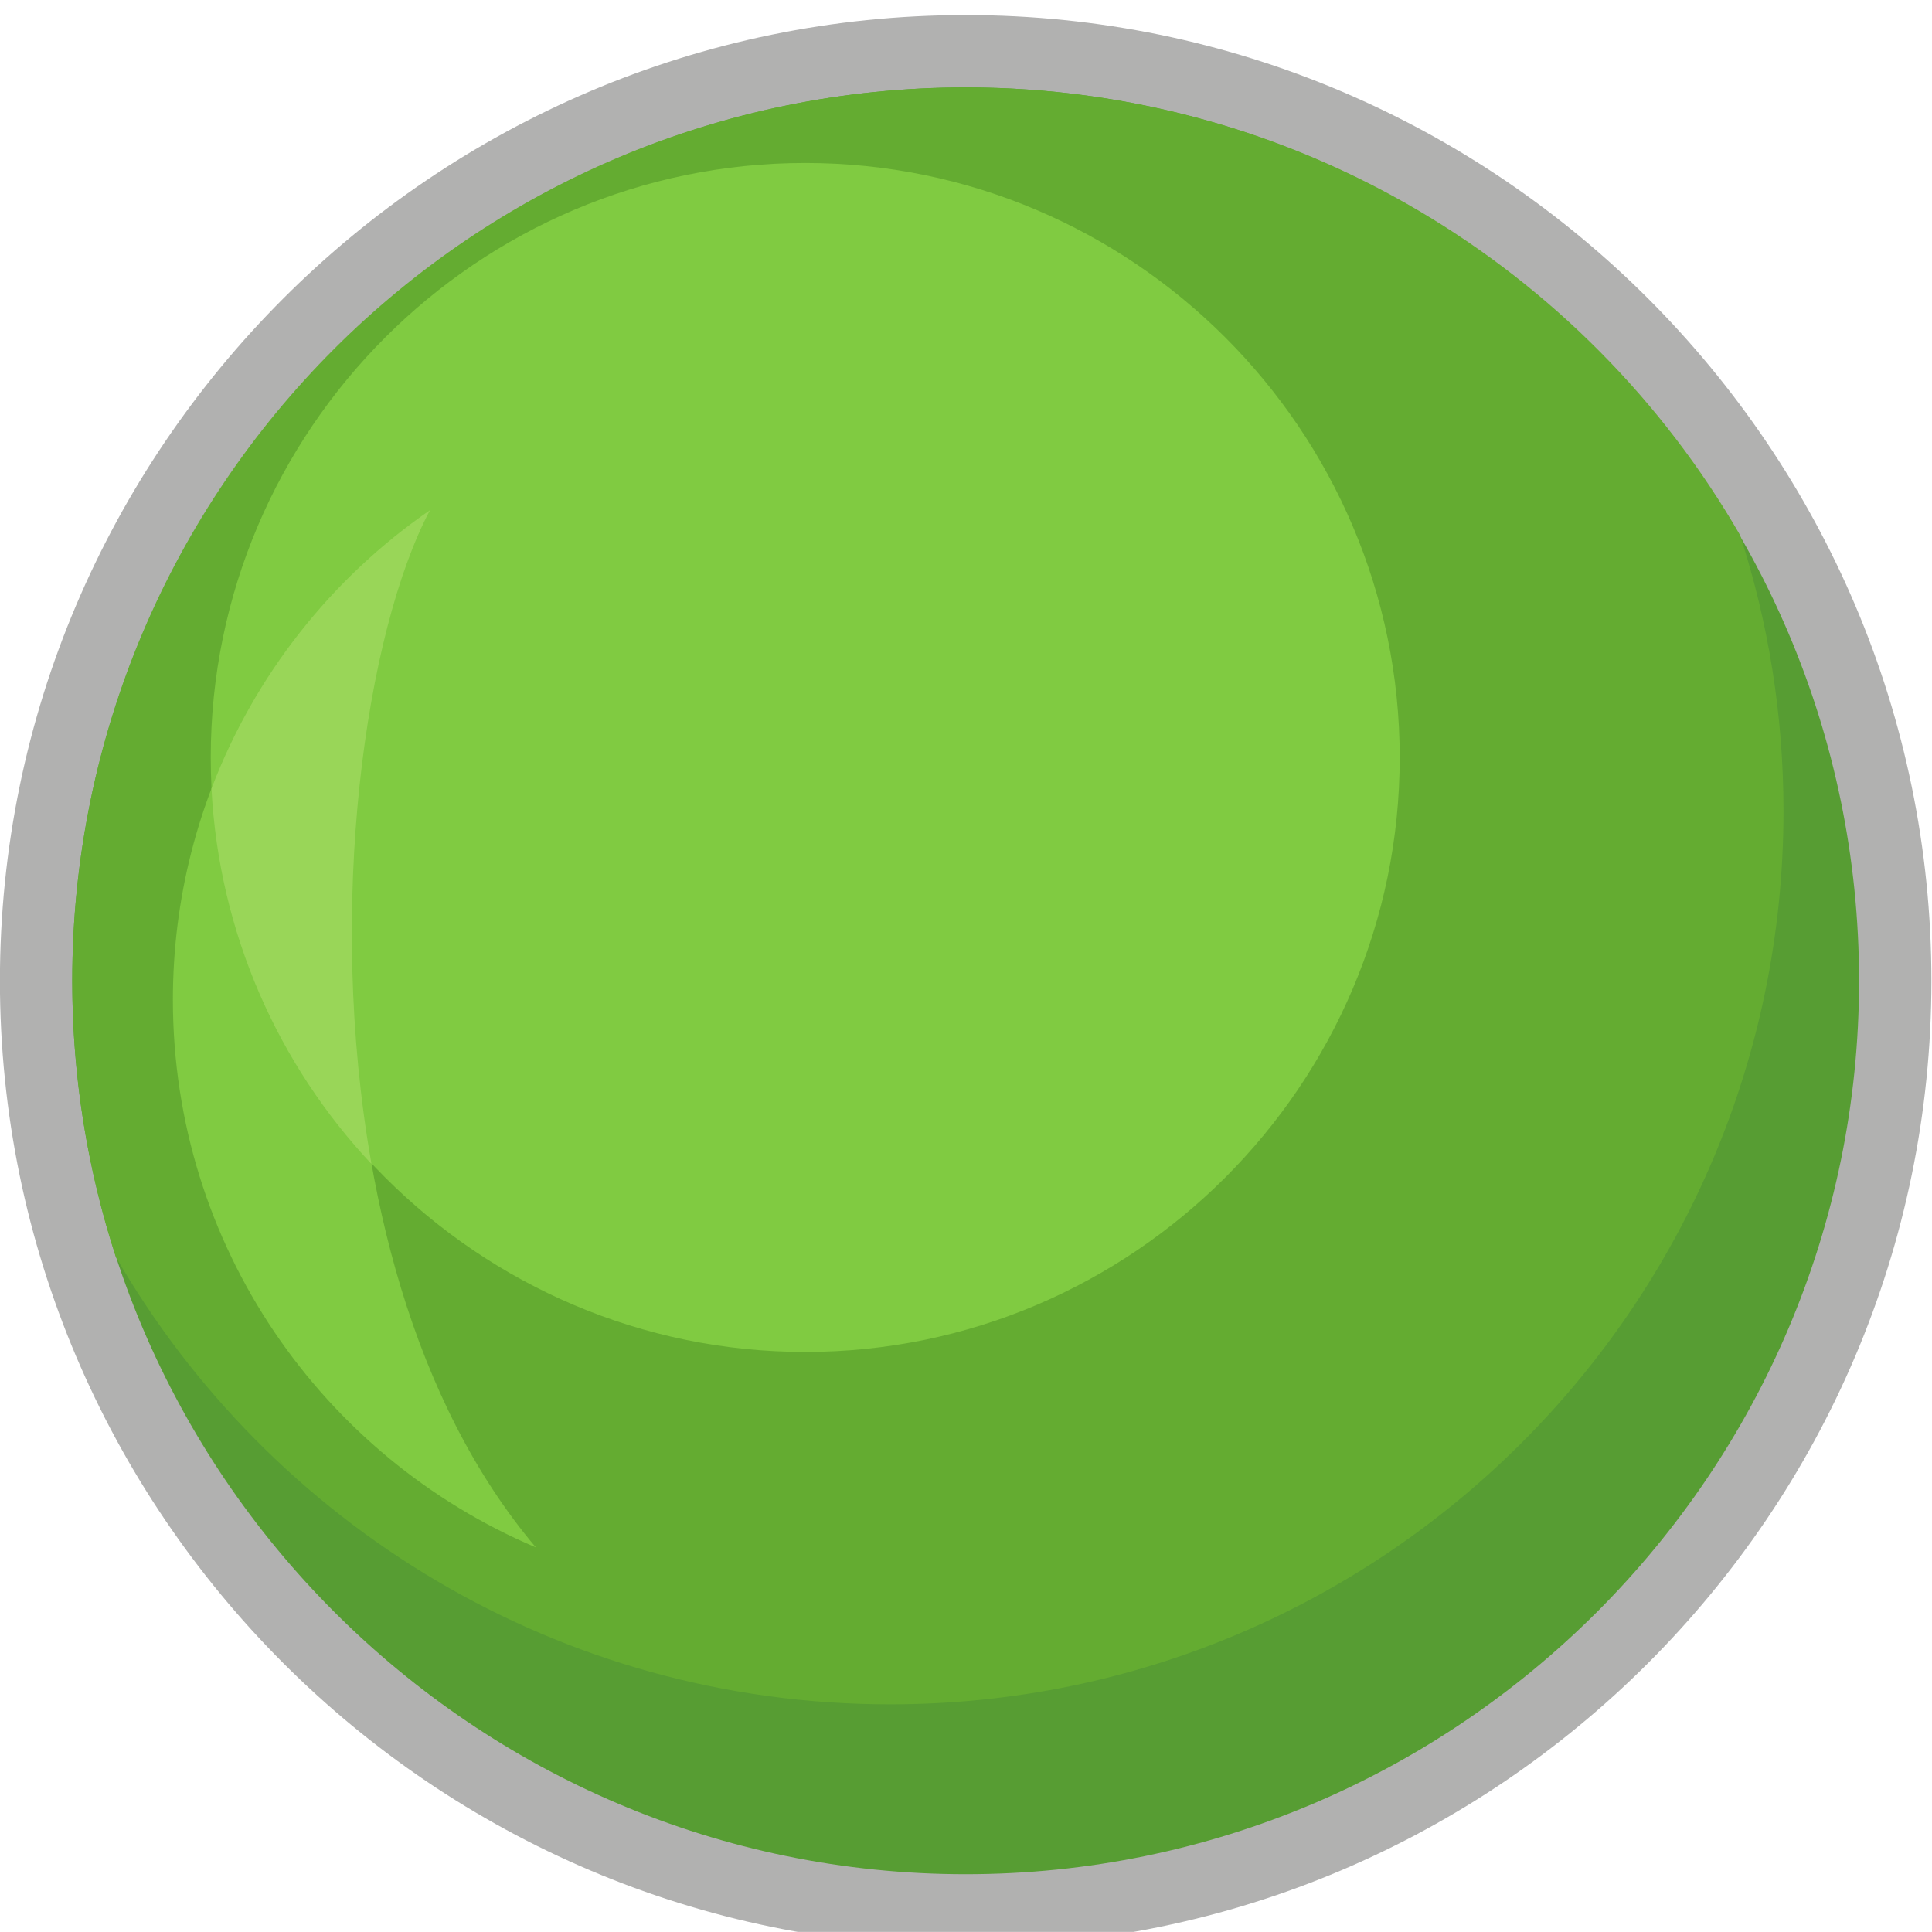<?xml version="1.0" encoding="UTF-8" standalone="no"?>
<svg
   version="1.1"
   id="svg2"
   xml:space="preserve"
   width="20.755"
   height="20.754"
   viewBox="0 0 20.755 20.754"
   sodipodi:docname="green.svg"
   inkscape:version="1.1 (c4e8f9ed74, 2021-05-24)"
   xmlns:inkscape="http://www.inkscape.org/namespaces/inkscape"
   xmlns:sodipodi="http://sodipodi.sourceforge.net/DTD/sodipodi-0.dtd"
   xmlns="http://www.w3.org/2000/svg"
   xmlns:svg="http://www.w3.org/2000/svg"
   xmlns:rdf="http://www.w3.org/1999/02/22-rdf-syntax-ns#"
   xmlns:cc="http://creativecommons.org/ns#"
   xmlns:dc="http://purl.org/dc/elements/1.1/"><defs
     id="defs6" /><sodipodi:namedview
     pagecolor="#ffffff"
     bordercolor="#666666"
     borderopacity="1"
     objecttolerance="10"
     gridtolerance="10"
     guidetolerance="10"
     inkscape:pageopacity="0"
     inkscape:pageshadow="2"
     inkscape:window-width="1920"
     inkscape:window-height="988"
     id="namedview4"
     showgrid="false"
     inkscape:zoom="8"
     inkscape:cx="2.3125"
     inkscape:cy="-7.1875"
     inkscape:window-x="0"
     inkscape:window-y="0"
     inkscape:window-maximized="1"
     inkscape:current-layer="g10"
     inkscape:document-rotation="0"
     inkscape:pagecheckerboard="0"
     fit-margin-top="0"
     fit-margin-left="0"
     fit-margin-right="0"
     fit-margin-bottom="0" /><g
     id="g10"
     inkscape:groupmode="layer"
     inkscape:label="ink_ext_XXXXXX"
     transform="matrix(1.333,0,0,-1.333,-4.805,647.636)"><path
       d="m 11.387,470.161 c 4.287,0 7.783,3.496 7.783,7.783 0,4.287 -3.496,7.783 -7.783,7.783 -4.287,0 -7.783,-3.496 -7.783,-7.783 0,-4.287 3.496,-7.783 7.783,-7.783"
       style="fill:#b1b1b0;fill-opacity:1;fill-rule:evenodd;stroke:none;stroke-width:0.012"
       id="path174" /><path
       d="m 11.387,470.744 c 3.966,0 7.2,3.234 7.2,7.2 0,3.966 -3.234,7.2 -7.2,7.2 -3.966,0 -7.2,-3.234 -7.2,-7.2 0,-3.966 3.234,-7.2 7.2,-7.2"
       style="fill:#579d33;fill-opacity:1;fill-rule:evenodd;stroke:none;stroke-width:0.012"
       id="path178" /><path
       d="m 11.387,485.144 c 2.668,0 4.997,-1.452 6.241,-3.608 0.227,-0.7 0.35,-1.447 0.35,-2.223 0,-3.976 -3.224,-7.2 -7.2,-7.2 -2.668,0 -4.997,1.452 -6.241,3.608 -0.227,0.7 -0.35,1.447 -0.35,2.223 0,3.976 3.224,7.2 7.2,7.2"
       style="fill:#64ac31;fill-opacity:1;fill-rule:evenodd;stroke:none;stroke-width:0.012"
       id="path180" /><path
       d="m 10.094,474.953 c 2.639,0 4.791,2.152 4.791,4.791 0,2.639 -2.152,4.791 -4.791,4.791 -2.639,0 -4.791,-2.153 -4.791,-4.791 0,-2.639 2.152,-4.791 4.791,-4.791"
       style="fill:#80cb41;fill-opacity:1;fill-rule:evenodd;stroke:none;stroke-width:0.012"
       id="path182" /><path
       d="m 7.923,473.378 c -1.719,0.728 -2.925,2.43 -2.925,4.414 0,1.636 0.82,3.081 2.072,3.945 -0.802,-1.511 -1.137,-6.005 0.853,-8.359"
       style="fill:#80cb41;fill-opacity:1;fill-rule:evenodd;stroke:none;stroke-width:0.012"
       id="path184" /><path
       d="m 6.6,476.466 c -0.751,0.8 -1.23,1.858 -1.291,3.027 0.348,0.915 0.968,1.697 1.761,2.244 -0.517,-0.974 -0.84,-3.189 -0.471,-5.271"
       style="fill:#99d658;fill-opacity:1;fill-rule:evenodd;stroke:none;stroke-width:0.012"
       id="path186" /></g></svg>
